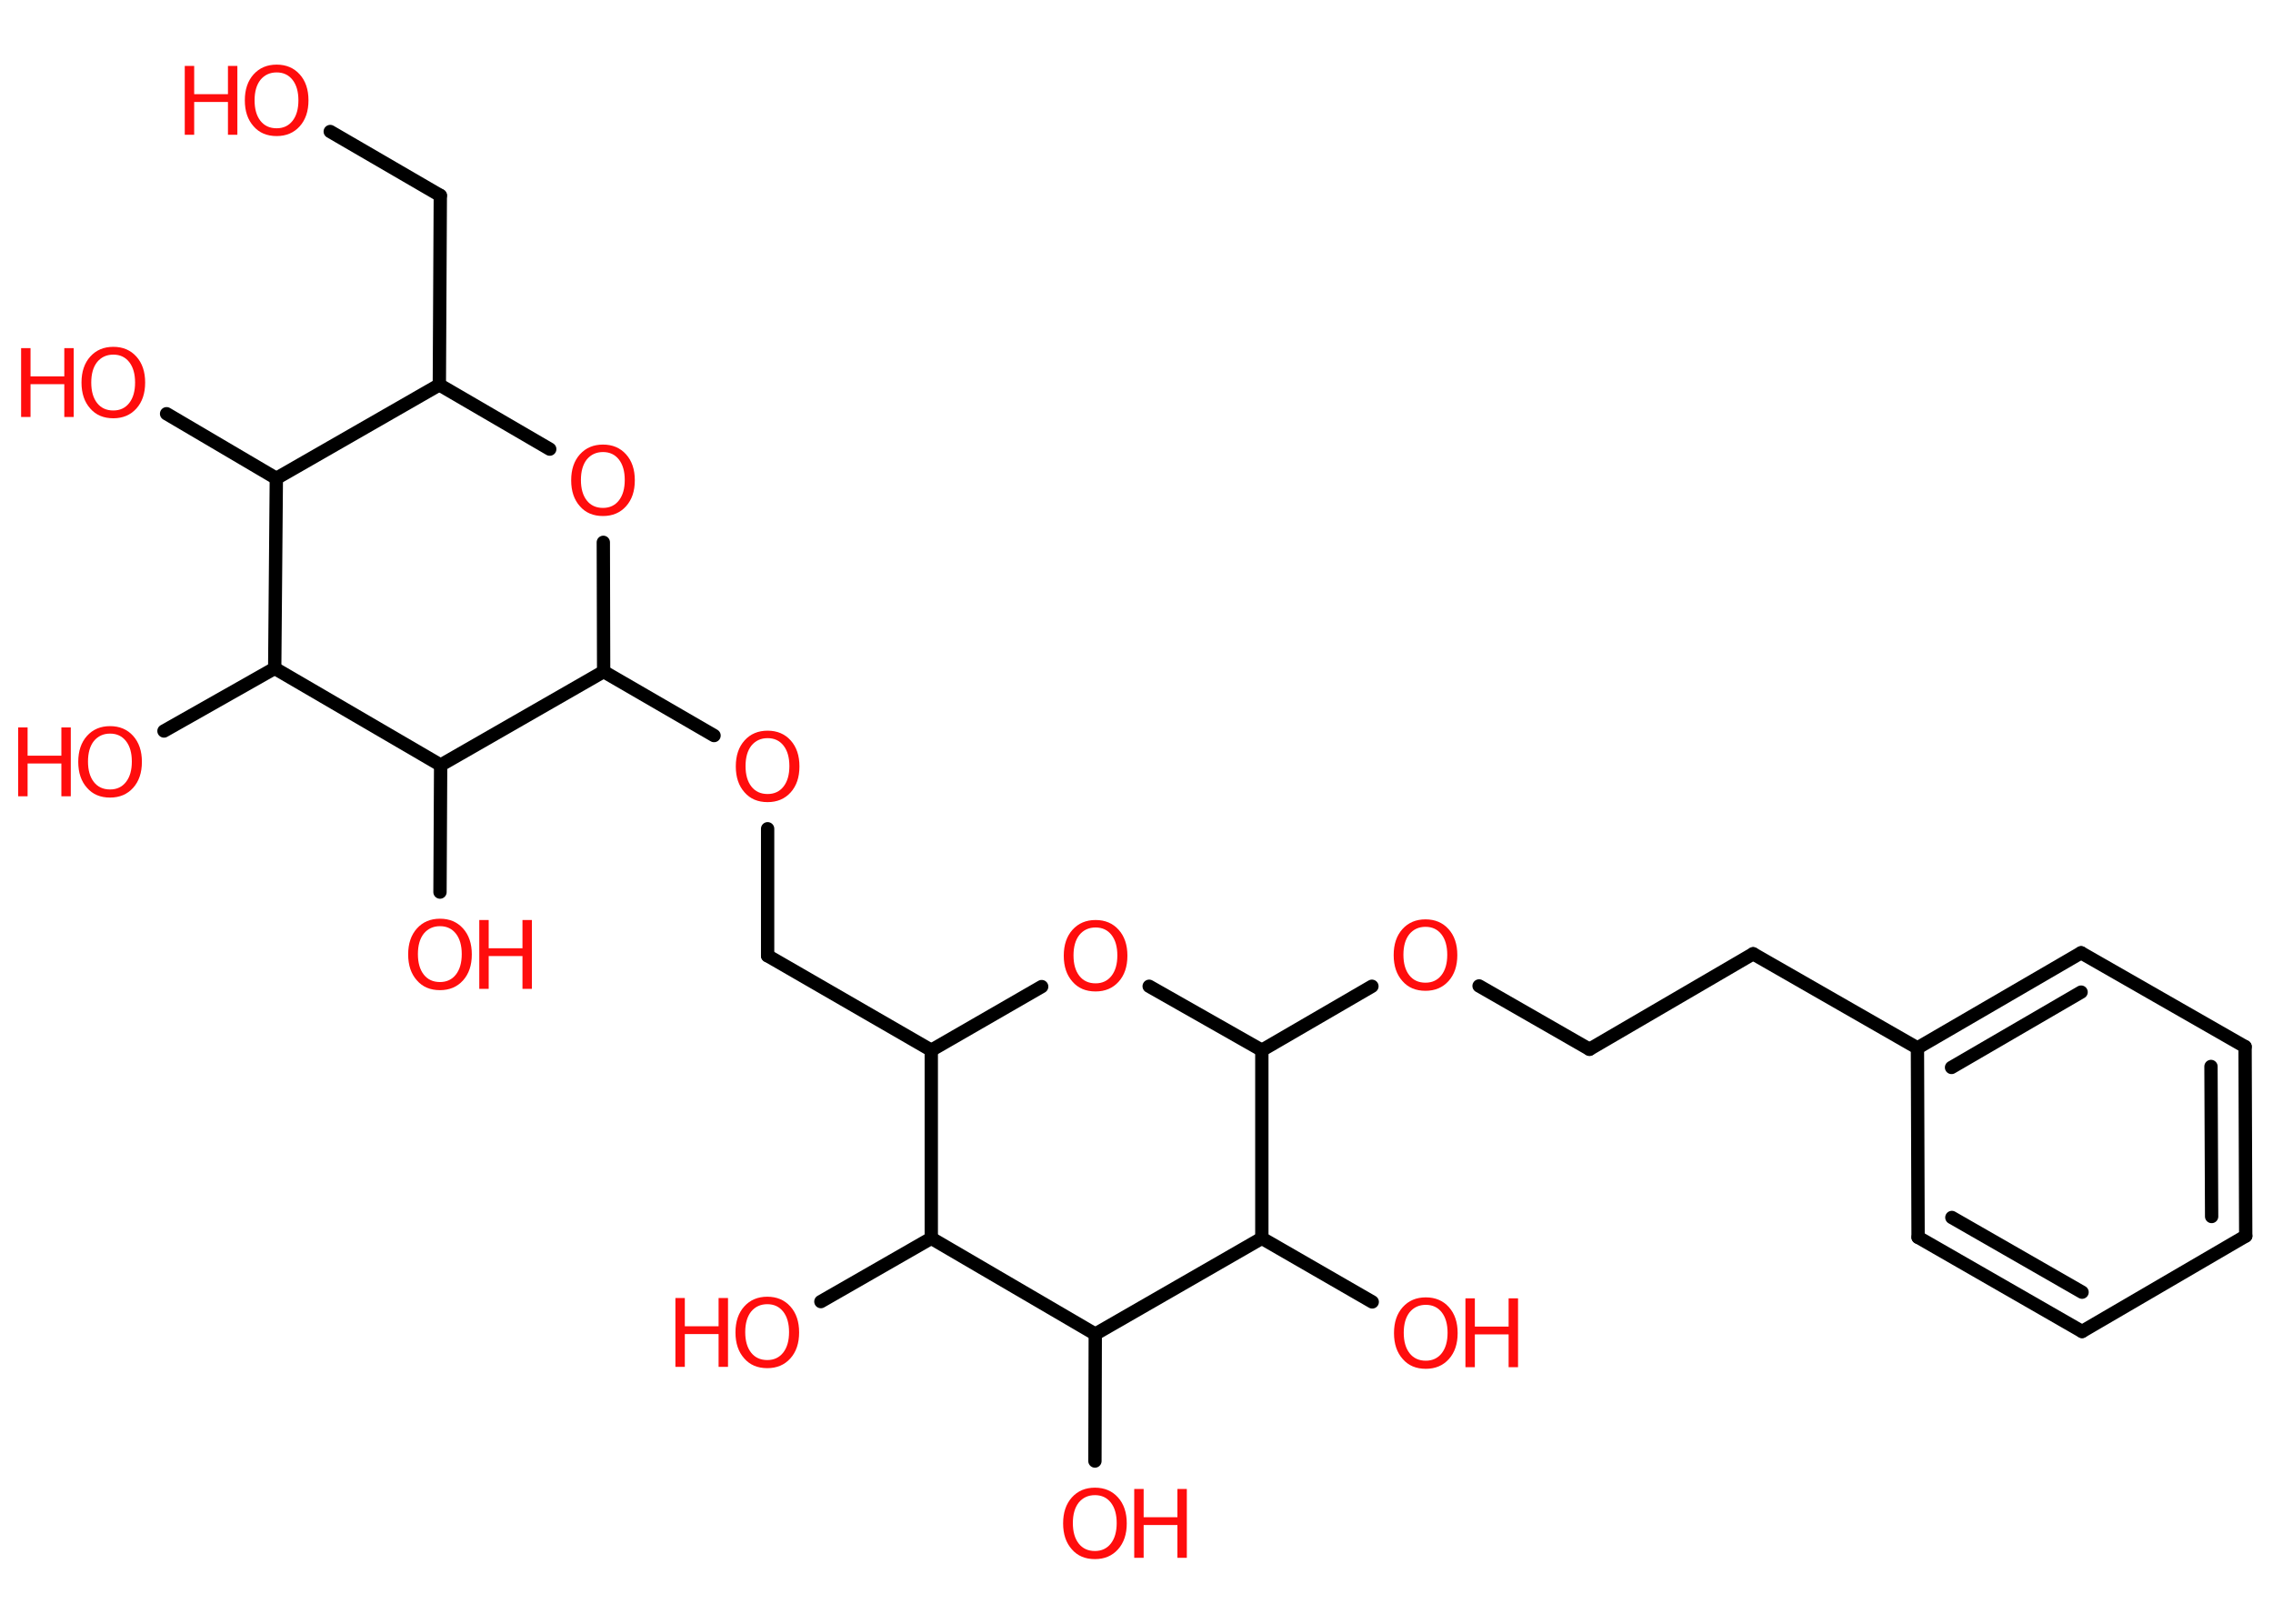 <?xml version='1.0' encoding='UTF-8'?>
<!DOCTYPE svg PUBLIC "-//W3C//DTD SVG 1.1//EN" "http://www.w3.org/Graphics/SVG/1.1/DTD/svg11.dtd">
<svg version='1.2' xmlns='http://www.w3.org/2000/svg' xmlns:xlink='http://www.w3.org/1999/xlink' width='70.0mm' height='50.0mm' viewBox='0 0 70.0 50.0'>
  <desc>Generated by the Chemistry Development Kit (http://github.com/cdk)</desc>
  <g stroke-linecap='round' stroke-linejoin='round' stroke='#000000' stroke-width='.41' fill='#FF0D0D'>
    <rect x='.0' y='.0' width='70.0' height='50.0' fill='#FFFFFF' stroke='none'/>
    <g id='mol1' class='mol'>
      <line id='mol1bnd1' class='bond' x1='10.17' y1='4.05' x2='13.56' y2='6.02'/>
      <line id='mol1bnd2' class='bond' x1='13.56' y1='6.02' x2='13.53' y2='11.85'/>
      <line id='mol1bnd3' class='bond' x1='13.53' y1='11.85' x2='16.93' y2='13.83'/>
      <line id='mol1bnd4' class='bond' x1='18.58' y1='16.7' x2='18.59' y2='20.68'/>
      <line id='mol1bnd5' class='bond' x1='18.59' y1='20.68' x2='21.99' y2='22.65'/>
      <line id='mol1bnd6' class='bond' x1='23.64' y1='25.52' x2='23.64' y2='29.43'/>
      <line id='mol1bnd7' class='bond' x1='23.64' y1='29.43' x2='28.68' y2='32.34'/>
      <line id='mol1bnd8' class='bond' x1='28.68' y1='32.34' x2='32.08' y2='30.38'/>
      <line id='mol1bnd9' class='bond' x1='35.39' y1='30.37' x2='38.86' y2='32.34'/>
      <line id='mol1bnd10' class='bond' x1='38.86' y1='32.34' x2='42.25' y2='30.37'/>
      <line id='mol1bnd11' class='bond' x1='45.55' y1='30.36' x2='48.95' y2='32.31'/>
      <line id='mol1bnd12' class='bond' x1='48.95' y1='32.31' x2='53.99' y2='29.37'/>
      <line id='mol1bnd13' class='bond' x1='53.99' y1='29.37' x2='59.05' y2='32.27'/>
      <g id='mol1bnd14' class='bond'>
        <line x1='64.09' y1='29.34' x2='59.05' y2='32.27'/>
        <line x1='64.09' y1='30.55' x2='60.1' y2='32.87'/>
      </g>
      <line id='mol1bnd15' class='bond' x1='64.09' y1='29.34' x2='69.14' y2='32.23'/>
      <g id='mol1bnd16' class='bond'>
        <line x1='69.16' y1='38.06' x2='69.14' y2='32.23'/>
        <line x1='68.11' y1='37.46' x2='68.09' y2='32.84'/>
      </g>
      <line id='mol1bnd17' class='bond' x1='69.16' y1='38.06' x2='64.12' y2='41.0'/>
      <g id='mol1bnd18' class='bond'>
        <line x1='59.07' y1='38.1' x2='64.12' y2='41.0'/>
        <line x1='60.11' y1='37.49' x2='64.12' y2='39.79'/>
      </g>
      <line id='mol1bnd19' class='bond' x1='59.05' y1='32.27' x2='59.07' y2='38.1'/>
      <line id='mol1bnd20' class='bond' x1='38.86' y1='32.34' x2='38.86' y2='38.13'/>
      <line id='mol1bnd21' class='bond' x1='38.86' y1='38.13' x2='42.26' y2='40.09'/>
      <line id='mol1bnd22' class='bond' x1='38.86' y1='38.13' x2='33.73' y2='41.08'/>
      <line id='mol1bnd23' class='bond' x1='33.73' y1='41.08' x2='33.72' y2='44.99'/>
      <line id='mol1bnd24' class='bond' x1='33.73' y1='41.08' x2='28.68' y2='38.13'/>
      <line id='mol1bnd25' class='bond' x1='28.68' y1='32.34' x2='28.68' y2='38.13'/>
      <line id='mol1bnd26' class='bond' x1='28.68' y1='38.13' x2='25.28' y2='40.08'/>
      <line id='mol1bnd27' class='bond' x1='18.59' y1='20.68' x2='13.57' y2='23.56'/>
      <line id='mol1bnd28' class='bond' x1='13.57' y1='23.56' x2='13.55' y2='27.47'/>
      <line id='mol1bnd29' class='bond' x1='13.57' y1='23.56' x2='8.46' y2='20.58'/>
      <line id='mol1bnd30' class='bond' x1='8.46' y1='20.58' x2='5.05' y2='22.51'/>
      <line id='mol1bnd31' class='bond' x1='8.46' y1='20.58' x2='8.51' y2='14.73'/>
      <line id='mol1bnd32' class='bond' x1='13.53' y1='11.85' x2='8.51' y2='14.73'/>
      <line id='mol1bnd33' class='bond' x1='8.51' y1='14.73' x2='5.13' y2='12.74'/>
      <g id='mol1atm1' class='atom'>
        <path d='M8.52 2.23q-.31 .0 -.5 .23q-.18 .23 -.18 .63q.0 .4 .18 .63q.18 .23 .5 .23q.31 .0 .49 -.23q.18 -.23 .18 -.63q.0 -.4 -.18 -.63q-.18 -.23 -.49 -.23zM8.52 1.99q.44 .0 .71 .3q.27 .3 .27 .8q.0 .5 -.27 .8q-.27 .3 -.71 .3q-.45 .0 -.71 -.3q-.27 -.3 -.27 -.8q.0 -.5 .27 -.8q.27 -.3 .71 -.3z' stroke='none'/>
        <path d='M5.69 2.03h.29v.87h1.04v-.87h.29v2.12h-.29v-1.01h-1.04v1.01h-.29v-2.12z' stroke='none'/>
      </g>
      <path id='mol1atm4' class='atom' d='M18.57 13.92q-.31 .0 -.5 .23q-.18 .23 -.18 .63q.0 .4 .18 .63q.18 .23 .5 .23q.31 .0 .49 -.23q.18 -.23 .18 -.63q.0 -.4 -.18 -.63q-.18 -.23 -.49 -.23zM18.57 13.69q.44 .0 .71 .3q.27 .3 .27 .8q.0 .5 -.27 .8q-.27 .3 -.71 .3q-.45 .0 -.71 -.3q-.27 -.3 -.27 -.8q.0 -.5 .27 -.8q.27 -.3 .71 -.3z' stroke='none'/>
      <path id='mol1atm6' class='atom' d='M23.64 22.73q-.31 .0 -.5 .23q-.18 .23 -.18 .63q.0 .4 .18 .63q.18 .23 .5 .23q.31 .0 .49 -.23q.18 -.23 .18 -.63q.0 -.4 -.18 -.63q-.18 -.23 -.49 -.23zM23.64 22.5q.44 .0 .71 .3q.27 .3 .27 .8q.0 .5 -.27 .8q-.27 .3 -.71 .3q-.45 .0 -.71 -.3q-.27 -.3 -.27 -.8q.0 -.5 .27 -.8q.27 -.3 .71 -.3z' stroke='none'/>
      <path id='mol1atm9' class='atom' d='M33.74 28.56q-.31 .0 -.5 .23q-.18 .23 -.18 .63q.0 .4 .18 .63q.18 .23 .5 .23q.31 .0 .49 -.23q.18 -.23 .18 -.63q.0 -.4 -.18 -.63q-.18 -.23 -.49 -.23zM33.74 28.33q.44 .0 .71 .3q.27 .3 .27 .8q.0 .5 -.27 .8q-.27 .3 -.71 .3q-.45 .0 -.71 -.3q-.27 -.3 -.27 -.8q.0 -.5 .27 -.8q.27 -.3 .71 -.3z' stroke='none'/>
      <path id='mol1atm11' class='atom' d='M43.9 28.54q-.31 .0 -.5 .23q-.18 .23 -.18 .63q.0 .4 .18 .63q.18 .23 .5 .23q.31 .0 .49 -.23q.18 -.23 .18 -.63q.0 -.4 -.18 -.63q-.18 -.23 -.49 -.23zM43.9 28.31q.44 .0 .71 .3q.27 .3 .27 .8q.0 .5 -.27 .8q-.27 .3 -.71 .3q-.45 .0 -.71 -.3q-.27 -.3 -.27 -.8q.0 -.5 .27 -.8q.27 -.3 .71 -.3z' stroke='none'/>
      <g id='mol1atm21' class='atom'>
        <path d='M43.91 40.18q-.31 .0 -.5 .23q-.18 .23 -.18 .63q.0 .4 .18 .63q.18 .23 .5 .23q.31 .0 .49 -.23q.18 -.23 .18 -.63q.0 -.4 -.18 -.63q-.18 -.23 -.49 -.23zM43.91 39.95q.44 .0 .71 .3q.27 .3 .27 .8q.0 .5 -.27 .8q-.27 .3 -.71 .3q-.45 .0 -.71 -.3q-.27 -.3 -.27 -.8q.0 -.5 .27 -.8q.27 -.3 .71 -.3z' stroke='none'/>
        <path d='M45.13 39.98h.29v.87h1.04v-.87h.29v2.12h-.29v-1.01h-1.04v1.01h-.29v-2.12z' stroke='none'/>
      </g>
      <g id='mol1atm23' class='atom'>
        <path d='M33.72 46.04q-.31 .0 -.5 .23q-.18 .23 -.18 .63q.0 .4 .18 .63q.18 .23 .5 .23q.31 .0 .49 -.23q.18 -.23 .18 -.63q.0 -.4 -.18 -.63q-.18 -.23 -.49 -.23zM33.72 45.81q.44 .0 .71 .3q.27 .3 .27 .8q.0 .5 -.27 .8q-.27 .3 -.71 .3q-.45 .0 -.71 -.3q-.27 -.3 -.27 -.8q.0 -.5 .27 -.8q.27 -.3 .71 -.3z' stroke='none'/>
        <path d='M34.93 45.85h.29v.87h1.04v-.87h.29v2.12h-.29v-1.01h-1.04v1.01h-.29v-2.12z' stroke='none'/>
      </g>
      <g id='mol1atm25' class='atom'>
        <path d='M23.63 40.16q-.31 .0 -.5 .23q-.18 .23 -.18 .63q.0 .4 .18 .63q.18 .23 .5 .23q.31 .0 .49 -.23q.18 -.23 .18 -.63q.0 -.4 -.18 -.63q-.18 -.23 -.49 -.23zM23.63 39.93q.44 .0 .71 .3q.27 .3 .27 .8q.0 .5 -.27 .8q-.27 .3 -.71 .3q-.45 .0 -.71 -.3q-.27 -.3 -.27 -.8q.0 -.5 .27 -.8q.27 -.3 .71 -.3z' stroke='none'/>
        <path d='M20.8 39.97h.29v.87h1.04v-.87h.29v2.12h-.29v-1.01h-1.04v1.01h-.29v-2.12z' stroke='none'/>
      </g>
      <g id='mol1atm27' class='atom'>
        <path d='M13.55 28.52q-.31 .0 -.5 .23q-.18 .23 -.18 .63q.0 .4 .18 .63q.18 .23 .5 .23q.31 .0 .49 -.23q.18 -.23 .18 -.63q.0 -.4 -.18 -.63q-.18 -.23 -.49 -.23zM13.55 28.29q.44 .0 .71 .3q.27 .3 .27 .8q.0 .5 -.27 .8q-.27 .3 -.71 .3q-.45 .0 -.71 -.3q-.27 -.3 -.27 -.8q.0 -.5 .27 -.8q.27 -.3 .71 -.3z' stroke='none'/>
        <path d='M14.76 28.33h.29v.87h1.04v-.87h.29v2.12h-.29v-1.01h-1.04v1.01h-.29v-2.12z' stroke='none'/>
      </g>
      <g id='mol1atm29' class='atom'>
        <path d='M3.39 22.59q-.31 .0 -.5 .23q-.18 .23 -.18 .63q.0 .4 .18 .63q.18 .23 .5 .23q.31 .0 .49 -.23q.18 -.23 .18 -.63q.0 -.4 -.18 -.63q-.18 -.23 -.49 -.23zM3.39 22.36q.44 .0 .71 .3q.27 .3 .27 .8q.0 .5 -.27 .8q-.27 .3 -.71 .3q-.45 .0 -.71 -.3q-.27 -.3 -.27 -.8q.0 -.5 .27 -.8q.27 -.3 .71 -.3z' stroke='none'/>
        <path d='M.56 22.4h.29v.87h1.04v-.87h.29v2.12h-.29v-1.01h-1.04v1.01h-.29v-2.12z' stroke='none'/>
      </g>
      <g id='mol1atm31' class='atom'>
        <path d='M3.49 10.92q-.31 .0 -.5 .23q-.18 .23 -.18 .63q.0 .4 .18 .63q.18 .23 .5 .23q.31 .0 .49 -.23q.18 -.23 .18 -.63q.0 -.4 -.18 -.63q-.18 -.23 -.49 -.23zM3.49 10.68q.44 .0 .71 .3q.27 .3 .27 .8q.0 .5 -.27 .8q-.27 .3 -.71 .3q-.45 .0 -.71 -.3q-.27 -.3 -.27 -.8q.0 -.5 .27 -.8q.27 -.3 .71 -.3z' stroke='none'/>
        <path d='M.65 10.72h.29v.87h1.04v-.87h.29v2.12h-.29v-1.01h-1.04v1.01h-.29v-2.12z' stroke='none'/>
      </g>
    </g>
  </g>
</svg>
